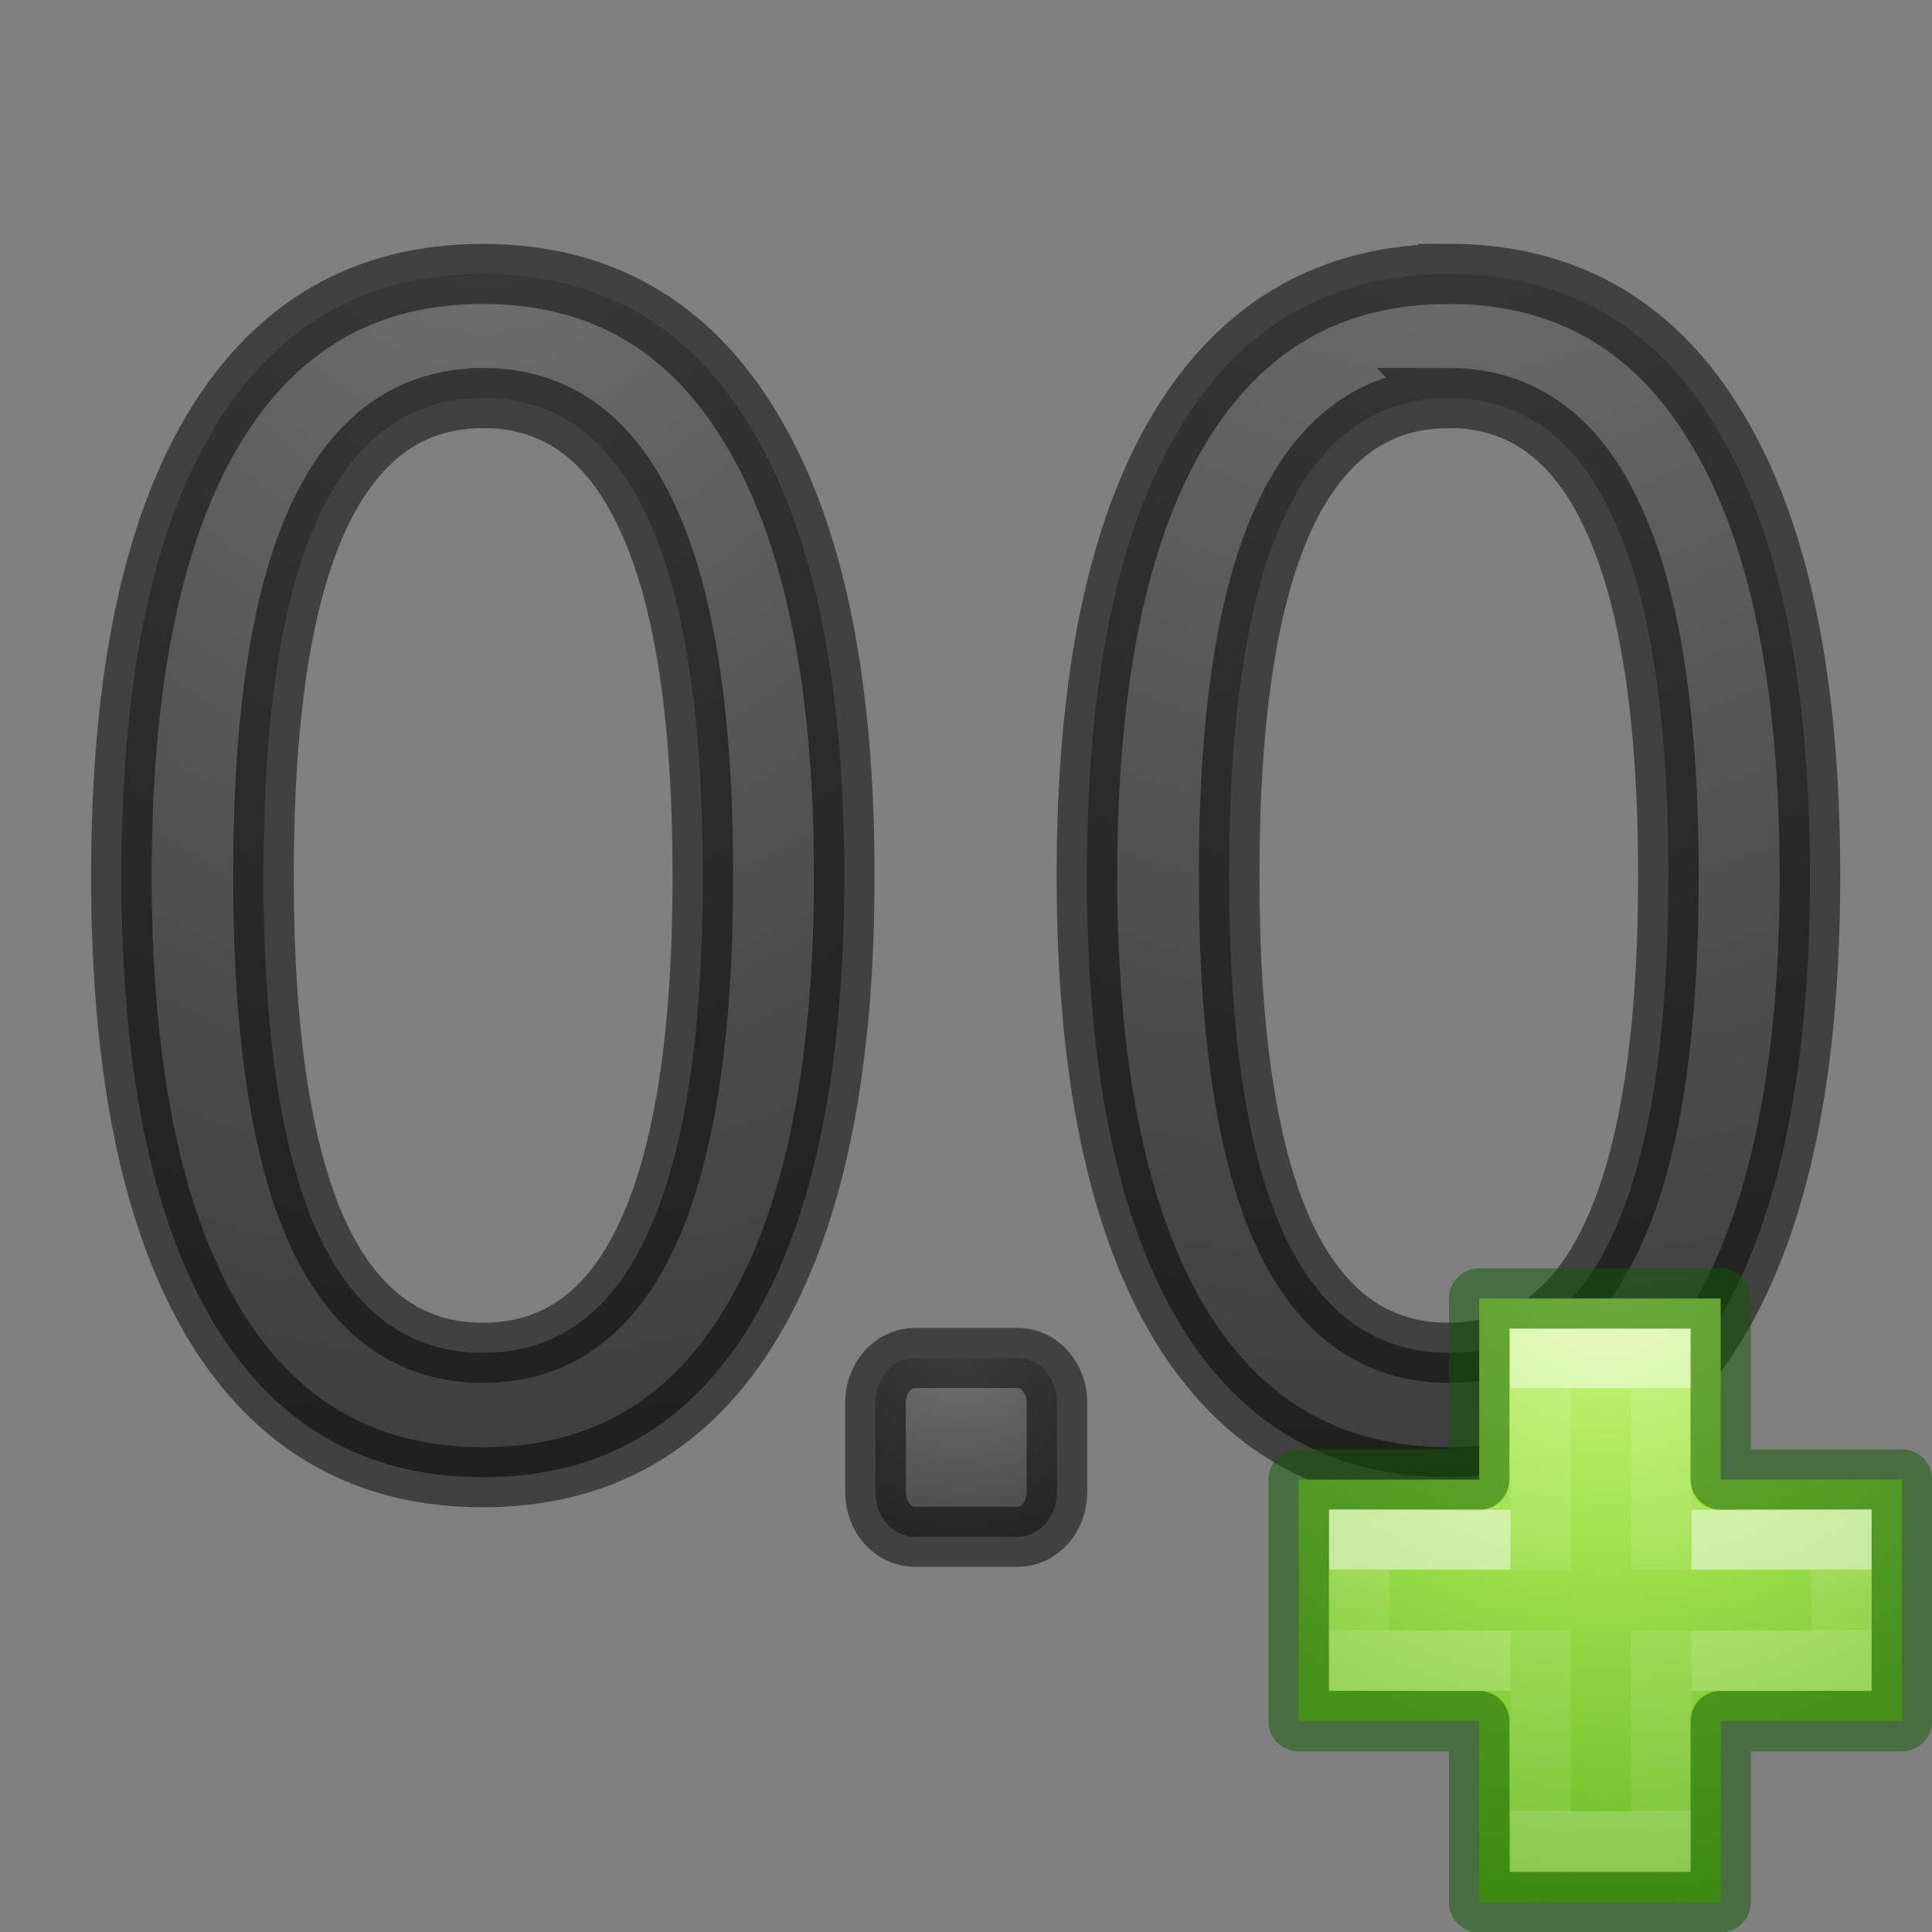 <svg height="32" width="32" xmlns="http://www.w3.org/2000/svg" xmlns:xlink="http://www.w3.org/1999/xlink"><rect width="100%" height="100%" fill="#808080" stroke="none"/><linearGradient id="a"><stop offset="0" stop-color="#737373"/><stop offset=".262" stop-color="#636363"/><stop offset=".705" stop-color="#4b4b4b"/><stop offset="1" stop-color="#3f3f3f"/></linearGradient><radialGradient id="b" cx="18.974" cy="3.907" gradientTransform="matrix(-3.627 .106 -.096 -3.3 87.195 11.86)" gradientUnits="userSpaceOnUse" r="5.235" xlink:href="#a"/><radialGradient id="c" cx="6.325" cy="4.56" gradientTransform="matrix(-2.674 0 0 -3.075 22.912 16.013)" gradientUnits="userSpaceOnUse" r="5.235" xlink:href="#a"/><radialGradient id="d" cx="12.407" cy="17.388" gradientTransform="matrix(-2.52 -.108 .092 -2.144 41.57 55.587)" gradientUnits="userSpaceOnUse" r="1.502" xlink:href="#a"/><radialGradient id="e" cx="65.297" cy="48.216" gradientTransform="matrix(0 .525 -.572 0 46.193 -21.124)" gradientUnits="userSpaceOnUse" r="31"><stop offset="0" stop-color="#cdf87e"/><stop offset=".262" stop-color="#a2e34f"/><stop offset=".661" stop-color="#68b723"/><stop offset="1" stop-color="#1d7e0d"/></radialGradient><linearGradient id="f"><stop offset="0" stop-color="#fff"/><stop offset="0" stop-color="#fff" stop-opacity=".235"/><stop offset="1" stop-color="#fff" stop-opacity=".157"/><stop offset="1" stop-color="#fff" stop-opacity=".392"/></linearGradient><linearGradient id="g" gradientTransform="matrix(.282 0 0 .28 12.197 12.015)" gradientUnits="userSpaceOnUse" x1="24.139" x2="24.139" xlink:href="#f" y1="10.631" y2="35.623"/><linearGradient id="h" gradientTransform="matrix(.282 0 0 .28 12.18 12.022)" gradientUnits="userSpaceOnUse" x1="24.139" x2="24.139" xlink:href="#f" y1="21.342" y2="24.912"/><g stroke="#000" stroke-opacity=".49" stroke-width=".753"><path d="m11.368 17.092h1.28c.27 0 .487.25.487.56v1.12c0 .31-.217.56-.488.56h-1.28c-.27 0-.487-.25-.487-.56v-1.12c0-.31.218-.56.488-.56z" fill="url(#d)" transform="matrix(1.333 0 0 1.322 -.002 -.103)"/><path d="m6 5.066q-1.357 0-2.045 1.5-.68 1.488-.68 4.486 0 2.988.68 4.487.688 1.488 2.046 1.488 1.367 0 2.046-1.49.688-1.498.688-4.486 0-2.998-.688-4.487-.68-1.5-2.045-1.5zm0-1.556q2.186 0 3.335 1.936 1.157 1.927 1.157 5.606 0 3.67-1.157 5.606-1.15 1.928-3.335 1.928t-3.34-1.928q-1.15-1.936-1.15-5.606 0-3.68 1.15-5.606 1.156-1.936 3.34-1.936z" fill="url(#c)" transform="matrix(1.333 0 0 1.322 -.002 -.103)"/><path d="m18 5.066q-1.36 0-2.046 1.5-.68 1.488-.68 4.486 0 2.988.68 4.487.687 1.488 2.045 1.488 1.366 0 2.045-1.49.688-1.498.688-4.486 0-2.998-.688-4.487-.68-1.5-2.046-1.5zm0-1.557q2.184 0 3.333 1.936 1.158 1.927 1.158 5.606 0 3.67-1.157 5.606-1.15 1.928-3.334 1.928-2.186 0-3.343-1.928-1.15-1.936-1.15-5.606 0-3.68 1.15-5.606 1.157-1.935 3.343-1.935z" fill="url(#b)" transform="matrix(1.333 0 0 1.322 -.002 -.103)"/></g><path d="m16.482 16.507v-3h4v3h3v4h-3v3h-4v-3h-2.99v-4z" fill="url(#e)" transform="translate(8.018 8)"/><g fill="none"><path d="m17.5 18.004v-3.504h2v3.5m0 1v3.5h-2v-3.5" opacity=".5" stroke="url(#g)" transform="translate(8.018 8)"/><path d="m24.5 24.507v-3h4v3h3v4h-3v3h-4v-3h-2.99v-4z" opacity=".5" stroke="#0f5a00" stroke-linecap="round" stroke-linejoin="round"/><path d="m20 17.507 2.482-.007v2l-2.482.007m-3 0-2.5-.008v-2l2.5.007" opacity=".5" stroke="url(#h)" transform="translate(8.018 8)"/></g></svg>